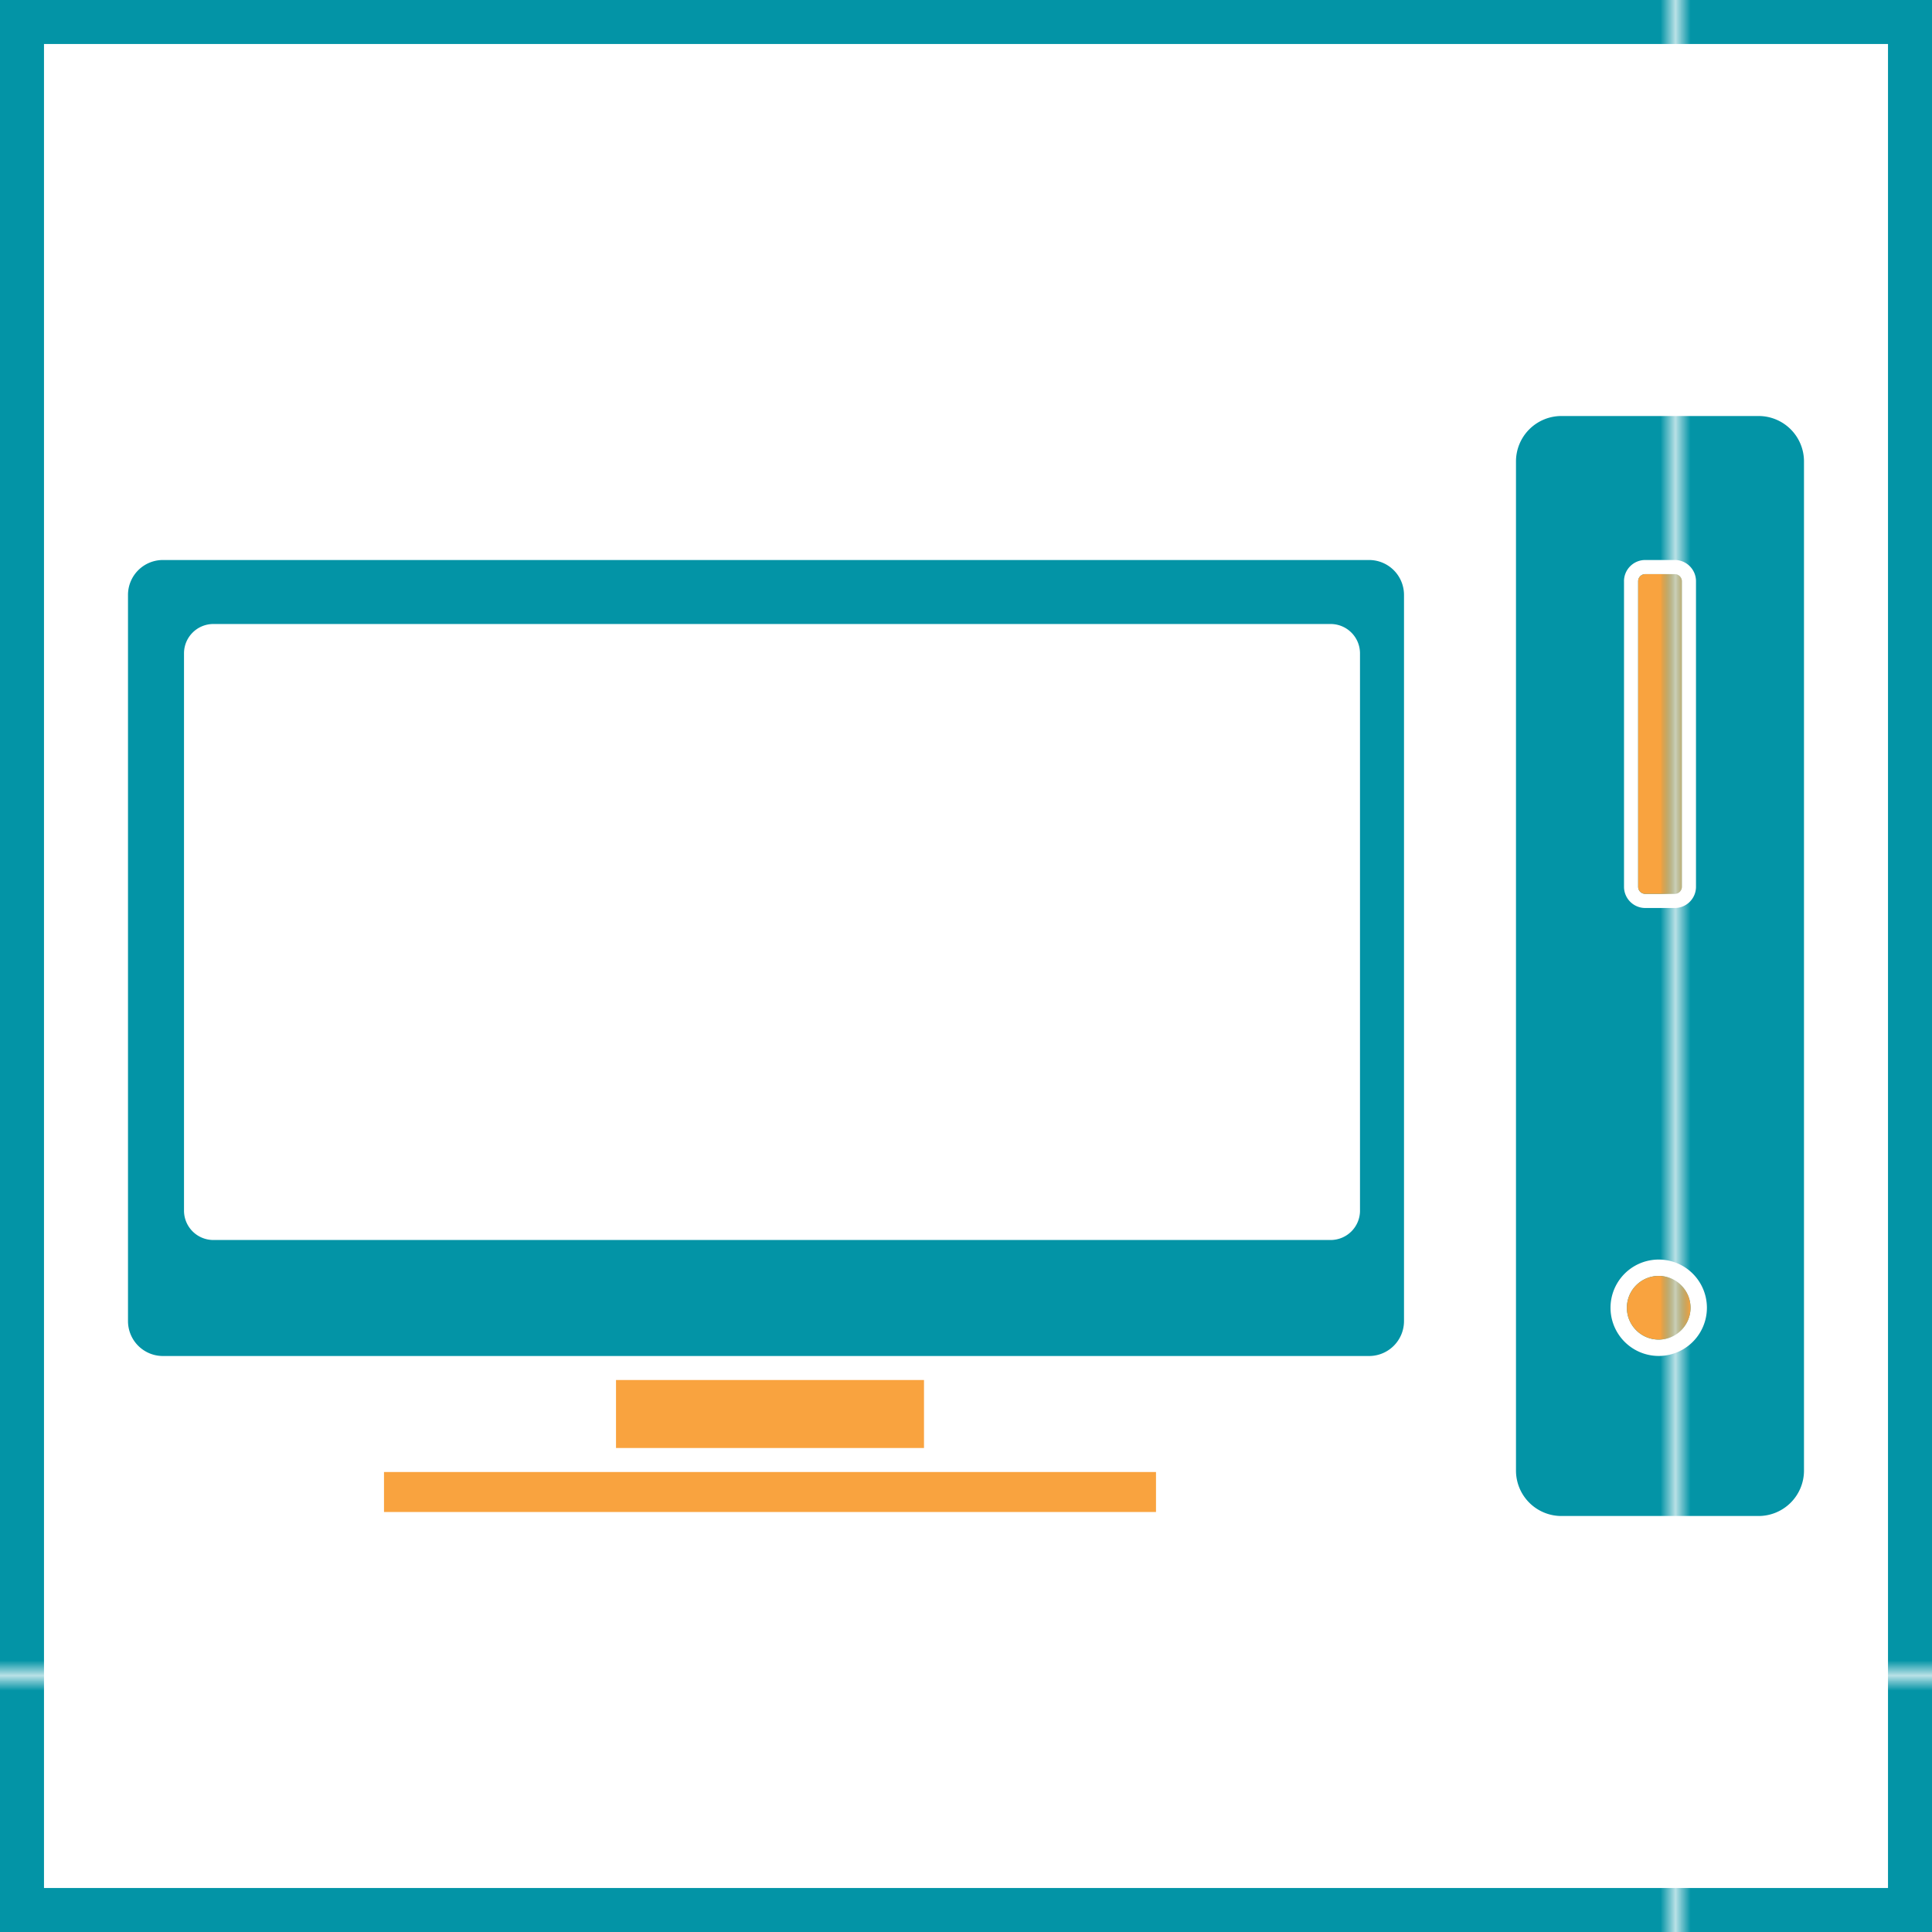 <svg xmlns="http://www.w3.org/2000/svg" width="128" height="128"><pattern x="-72.5" y="-72.5" width="183.277" height="183.277" patternUnits="userSpaceOnUse" id="a" viewBox="0 -183.277 183.277 183.277" overflow="visible"><path fill="none" d="M0 0h183.277v-183.277H0z"/><path fill="#0394A6" d="M183.277 0H0v-183.277h183.277z"/></pattern><pattern x="-72.5" y="-72.5" width="183.277" height="183.277" patternUnits="userSpaceOnUse" id="b" viewBox="0 -183.277 183.277 183.277" overflow="visible"><path fill="none" d="M0 0h183.277v-183.277H0z"/><path fill="#F9A33F" d="M183.277 0H0v-183.277h183.277z"/></pattern><path fill="url(#a)" d="M125.085 2.915v122.17H2.915V2.915h122.17M128 0H0v128h128V0z"/><path fill="url(#a)" d="M110.959 38.039H109a.469.469 0 0 0-.468.468v20.245c0 .258.21.468.468.468h1.96c.258 0 .468-.21.468-.468V38.507a.47.47 0 0 0-.469-.468zm-20.253-.937H10.793a2.313 2.313 0 0 0-2.313 2.313v48.111a2.314 2.314 0 0 0 2.313 2.313h79.913a2.314 2.314 0 0 0 2.313-2.313V39.415a2.313 2.313 0 0 0-2.313-2.313zm-.602 43.105a1.946 1.946 0 0 1-1.946 1.946H14.136a1.945 1.945 0 0 1-1.945-1.946V43.288c0-1.075.871-1.946 1.945-1.946h74.021c1.075 0 1.946.871 1.946 1.946v36.919z"/><path fill="url(#b)" d="M40.812 91.429h20.405v4.505H40.812zm-15.371 6.095h51.147v2.65H25.441z"/><g fill="url(#a)"><path d="M109.894 84.533a2.11 2.11 0 0 0-2.109 2.109c0 1.163.946 2.109 2.109 2.109a2.111 2.111 0 0 0 2.108-2.109 2.112 2.112 0 0 0-2.108-2.109z"/><path d="M116.509 27.562h-13.06a3.01 3.01 0 0 0-3.011 3.01v66.857a3.01 3.01 0 0 0 3.011 3.01h13.06a3.01 3.01 0 0 0 3.01-3.01V30.571a3.008 3.008 0 0 0-3.01-3.009zm-8.915 10.945c0-.776.63-1.405 1.405-1.405h1.96c.776 0 1.405.629 1.405 1.405v20.245c0 .776-.629 1.405-1.405 1.405H109a1.406 1.406 0 0 1-1.405-1.405V38.507zm2.3 51.328a3.193 3.193 0 1 1 0-6.386 3.193 3.193 0 0 1 0 6.386z"/></g><path fill="url(#b)" d="M109.894 84.533a2.11 2.11 0 0 0-2.109 2.109c0 1.163.946 2.109 2.109 2.109a2.111 2.111 0 0 0 2.108-2.109 2.112 2.112 0 0 0-2.108-2.109zM109 38.039a.469.469 0 0 0-.468.468v20.245c0 .258.21.468.468.468h1.96c.258 0 .468-.21.468-.468V38.507a.469.469 0 0 0-.468-.468H109z"/></svg>